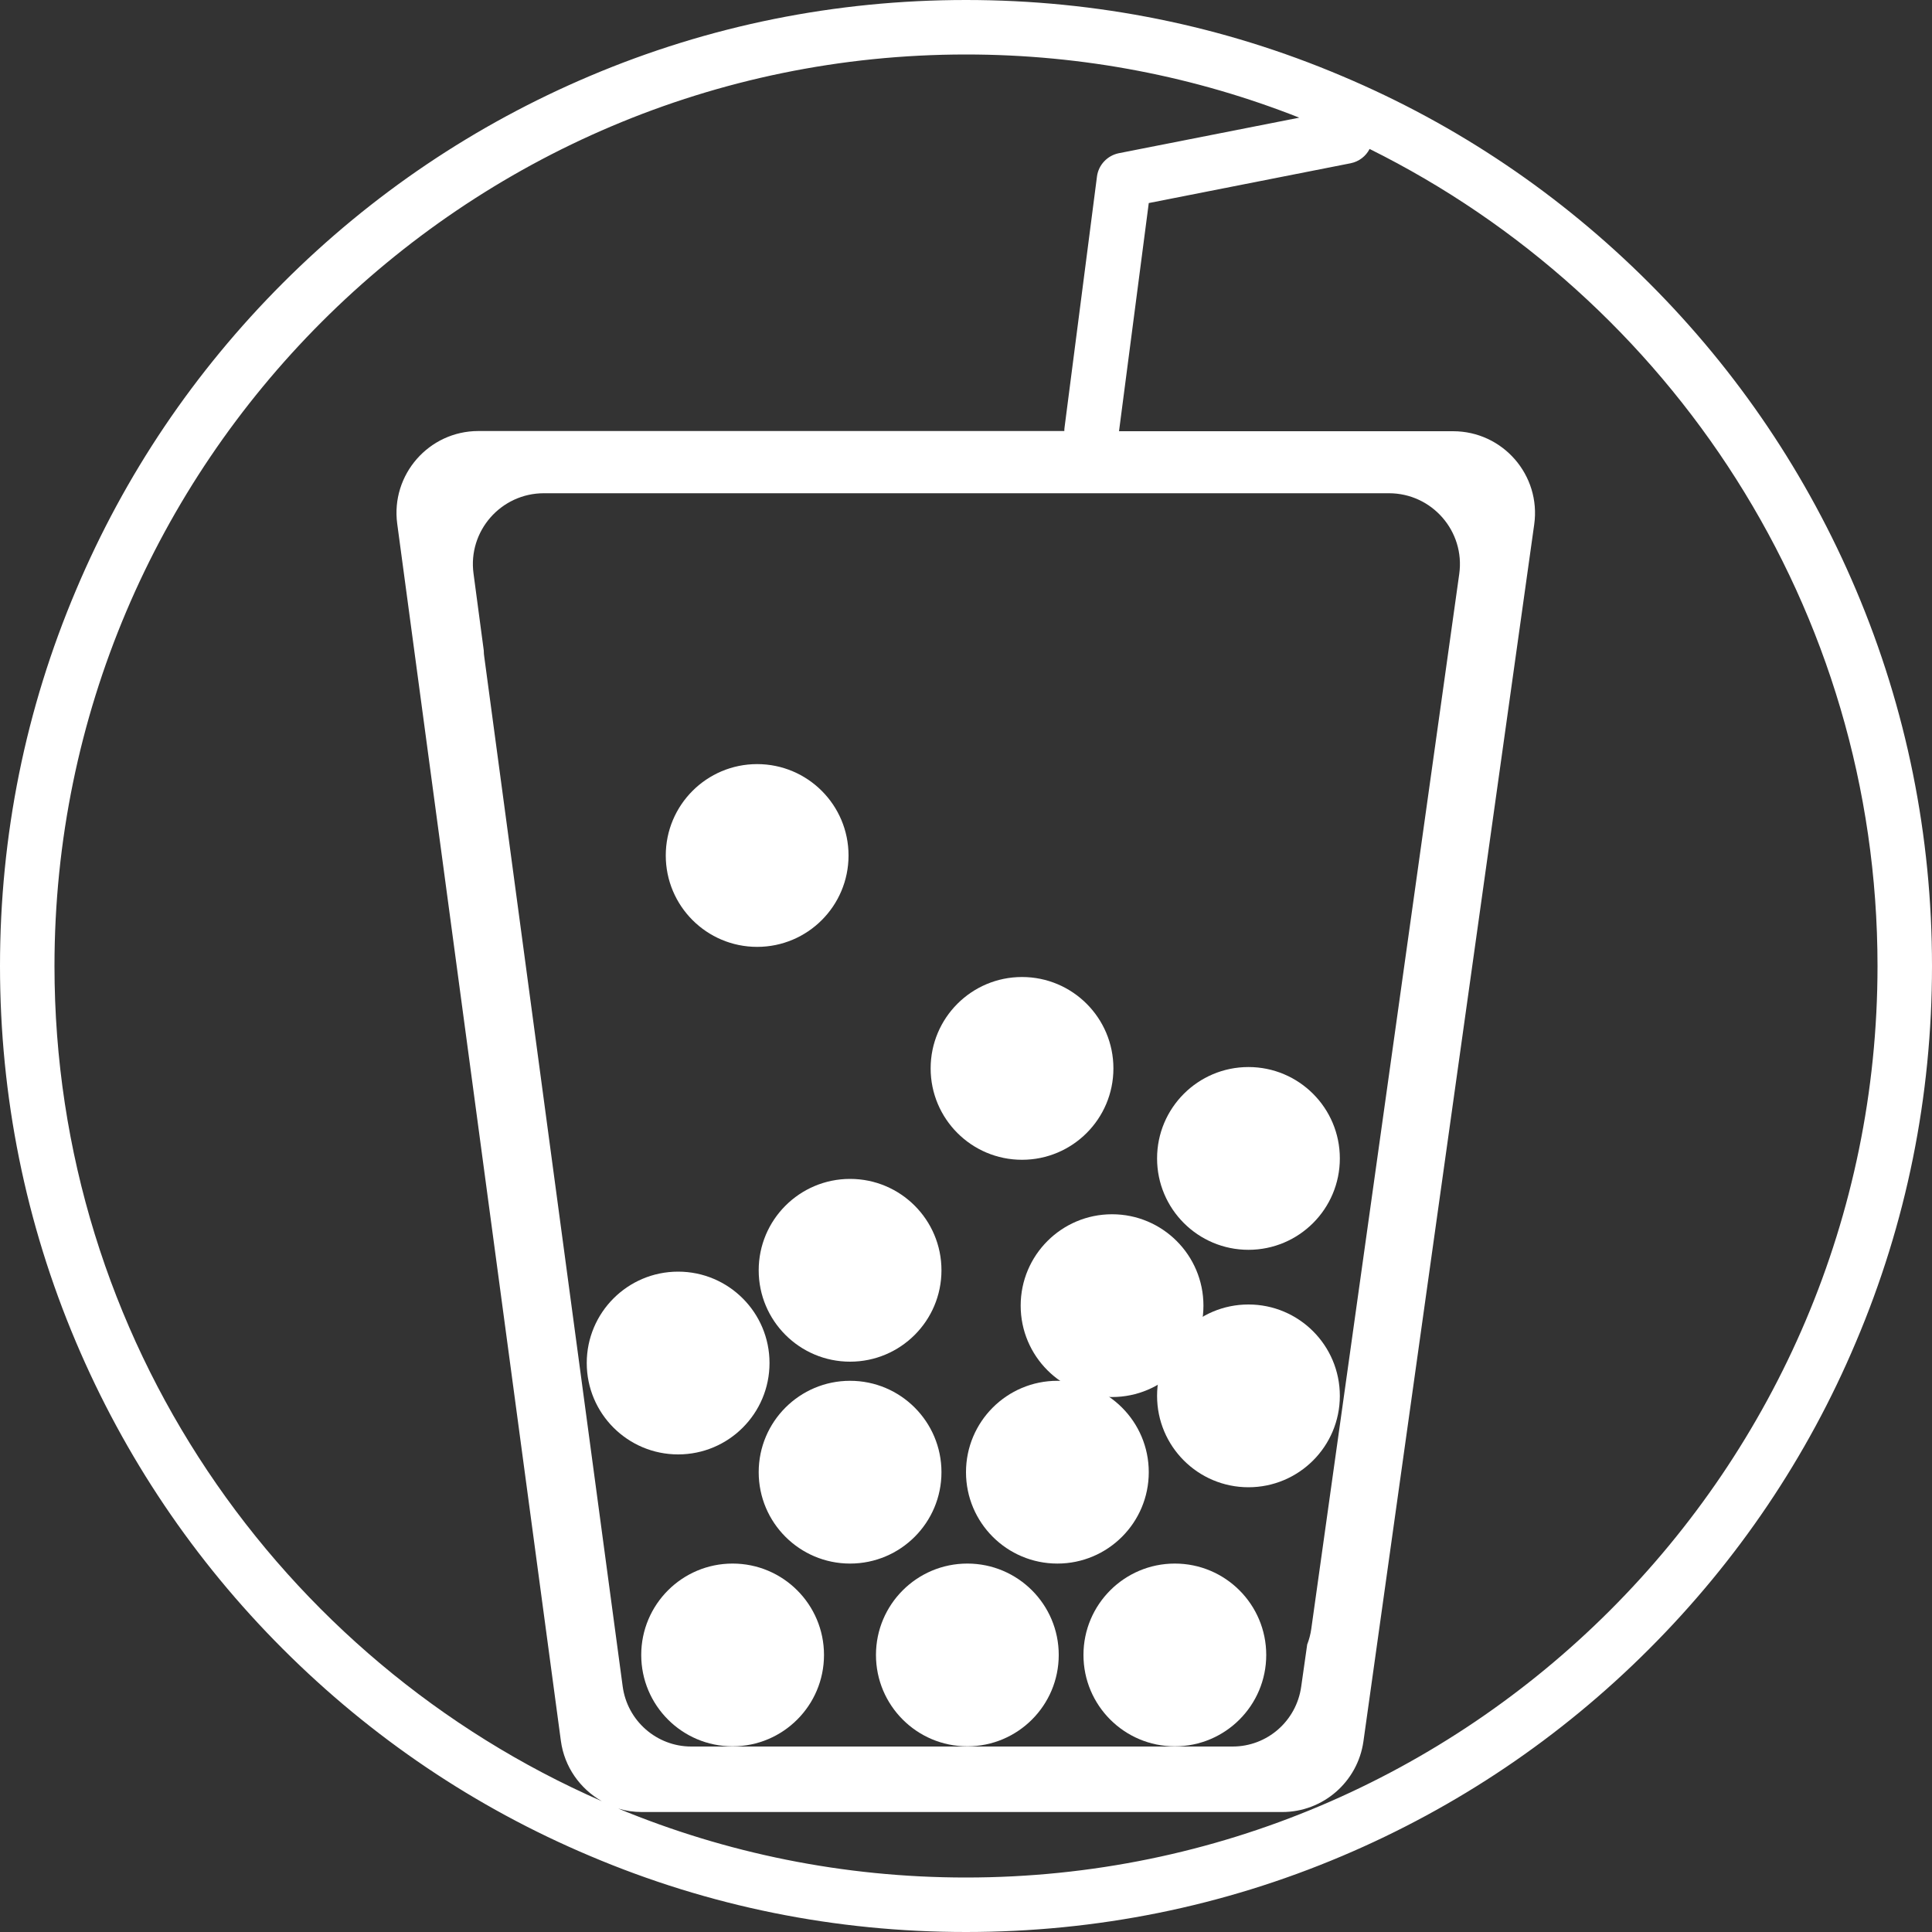 <?xml version="1.0" encoding="utf-8"?>
<!-- Generator: Adobe Illustrator 22.0.1, SVG Export Plug-In . SVG Version: 6.00 Build 0)  -->
<svg version="1.1" id="圖層_1" xmlns="http://www.w3.org/2000/svg" xmlns:xlink="http://www.w3.org/1999/xlink" x="0px" y="0px"
	 viewBox="0 0 1000 1000" style="enable-background:new 0 0 1000 1000;" xml:space="preserve">
<rect x="0" y="0" width="1000" height="1000" fill="#333333" stroke="none"/>
<style type="text/css">
	.st0{display:none;fill:#C7B299;}
	.st1{fill:#FFFFFF;}
	.st2{fill:#FF8044;}
	.st3{fill:none;}
	.st4{display:none;}
	.st5{display:inline;fill:#FFFFFF;}
	.st6{display:inline;fill:none;}
	.st7{display:inline;}
</style>
<g class="st4">
	<path class="st5" d="M958.6,305.6c-25-59.1-60.8-112.2-106.4-157.8c-45.6-45.6-98.7-81.4-157.8-106.4c-61.2-25.9-126.2-39-193.2-39
		s-132,13.1-193.2,39c-59.1,25-112.2,60.8-157.8,106.4c-45.6,45.6-81.4,98.7-106.4,157.8c-25.9,61.2-39,126.2-39,193.2
		s13.1,132,39,193.2c25,59.1,60.8,112.2,106.4,157.8c45.6,45.6,98.7,81.4,157.8,106.4c61.2,25.9,126.2,39,193.2,39
		s132-13.1,193.2-39c59.1-25,112.2-60.8,157.8-106.4c45.6-45.6,81.4-98.7,106.4-157.8c25.9-61.2,39-126.2,39-193.2
		S984.5,366.8,958.6,305.6z M32.8,498.8c0-258.3,210.1-468.4,468.4-468.4c60.4,0,118.2,11.5,171.3,32.4l-92.7,18.3
		c-5.9,1.2-10.4,6-11.2,11.9l-16.8,129c-0.1,0.6-0.1,1.2-0.1,1.8H250.6c-25.5,0-45.1,22.4-41.7,47.7L293,897.1
		c1.8,13.5,9.9,24.7,21,31C148.6,855.7,32.8,690.6,32.8,498.8z M718.5,255.9c22.2,0,39.2,19.6,36.1,41.5l-76.1,542.2
		c-0.4,2.8-1.1,5.4-2.1,7.9l-3,21.7c-2.5,17.6-17.5,30.6-35.2,30.6H360c-17.8,0-32.9-13.2-35.2-30.8l-71.1-528.7
		c-0.2-1.2-0.3-2.4-0.3-3.6l-5.3-39.5c-2.9-21.9,14.1-41.3,36.1-41.3H718.5z M501.2,967.2c-63.2,0-123.6-12.6-178.7-35.4
		c3.9,1.2,7.9,1.8,12.1,1.8h329.1c21,0,38.7-15.5,41.7-36.2l87.8-625.4c3.6-25.3-16.1-47.9-41.7-47.9H579.8l15.3-117.2l103.7-20.5
		c4.4-0.9,7.8-3.7,9.7-7.3c154.5,76.6,261,236,261,419.9C969.6,757.1,759.5,967.2,501.2,967.2z"/>
	
		<rect x="276.4" y="376.7" transform="matrix(0.707 -0.707 0.707 0.707 -203.162 348.677)" class="st5" width="85.8" height="85.8"/>
	
		<rect x="397.8" y="376.7" transform="matrix(0.707 -0.707 0.707 0.707 -167.6 434.531)" class="st5" width="85.8" height="85.8"/>
	
		<rect x="519.3" y="376.7" transform="matrix(0.707 -0.707 0.707 0.707 -132.038 520.386)" class="st5" width="85.8" height="85.8"/>
	
		<rect x="639.6" y="376.7" transform="matrix(0.707 -0.707 0.707 0.707 -96.802 605.453)" class="st5" width="85.8" height="85.8"/>
</g>
<g class="st4">
	<path class="st6" d="M289.6,899l-55-409.2l-8.7-64.6l-20.8-154.6c-3.4-25.4,16.3-47.9,41.9-47.9h302.5c0-0.6,0-1.2,0.1-1.8
		l16.9-129.6c0.8-6,5.3-10.8,11.2-12l93.1-18.4c-53.3-21-111.4-32.6-172.1-32.6c-259.5,0-470.6,211.1-470.6,470.6
		c0,192.7,116.4,358.6,282.5,431.4C299.5,923.8,291.4,912.5,289.6,899z"/>
	<path class="st6" d="M357,901.8h279.6c17.8,0,32.9-13.1,35.4-30.8l3.1-21.8c1-2.5,1.7-5.2,2.1-7.9l48.7-346.8
		c-56.9-27.9-121.2-54.9-149.5-54.9c-0.3,0-0.5,0-0.8,0c-20.6,0.4-57.1,21.9-89.2,40.8c-37.4,22-72.7,42.8-104,46.4
		c-23.7,2.7-59.9-4.8-109.9-22.7l49.3,366.7C323.9,888.6,339.1,901.8,357,901.8z"/>
	<path class="st6" d="M707.2,76.9c-1.9,3.7-5.4,6.5-9.8,7.4l-104.2,20.6l-15.4,117.8h172.5c25.7,0,45.4,22.7,41.9,48.1L766.7,452
		l-8.3,59L704,899.2c-2.1,15-11.9,27.2-25.1,32.9c-5.2,2.2-10.8,3.5-16.8,3.5H331.5c-4.2,0-8.3-0.6-12.2-1.8
		c55.4,22.9,116,35.6,179.5,35.6c64,0,125-12.8,180.6-36c170.1-71,290-239,290-434.6C969.4,314.1,862.4,153.9,707.2,76.9z"/>
	<path class="st5" d="M958.4,304.6c-25.1-59.4-61.1-112.7-106.9-158.5C805.7,100.3,752.4,64.3,693,39.2C631.5,13.2,566.1,0,498.8,0
		S366.1,13.2,304.6,39.2c-59.4,25.1-112.7,61.1-158.5,106.9c-45.8,45.8-81.8,99.2-106.9,158.5C13.2,366.1,0,431.5,0,498.8
		S13.2,631.5,39.2,693c25.1,59.4,61.1,112.7,106.9,158.5c45.8,45.8,99.2,81.8,158.5,106.9c61.5,26,126.8,39.2,194.2,39.2
		s132.7-13.2,194.2-39.2c59.4-25.1,112.7-61.1,158.5-106.9c45.8-45.8,81.8-99.2,106.9-158.5c26-61.5,39.2-126.8,39.2-194.2
		S984.4,366.1,958.4,304.6z M28.2,498.8c0-259.5,211.1-470.6,470.6-470.6c60.7,0,118.8,11.6,172.1,32.6l-93.1,18.4
		c-5.9,1.2-10.5,6-11.2,12l-16.9,129.6c-0.1,0.6-0.1,1.2-0.1,1.8H247c-25.6,0-45.3,22.5-41.9,47.9l20.8,154.6l8.7,64.6l55,409.2
		c1.8,13.5,9.9,24.9,21.1,31.2C144.6,857.4,28.2,691.5,28.2,498.8z M382.2,526.8c31.4-3.5,66.7-24.3,104-46.4
		c32.1-19,68.6-40.4,89.2-40.8c0.3,0,0.5,0,0.8,0c28.3,0,92.5,27,149.5,54.9L677,841.3c-0.4,2.8-1.1,5.4-2.1,7.9l-3.1,21.8
		c-2.5,17.6-17.6,30.8-35.4,30.8H357c-17.9,0-33-13.2-35.4-31l-49.3-366.7C322.3,522,358.5,529.5,382.2,526.8z M679.4,933.4
		c-55.6,23.2-116.6,36-180.6,36c-63.5,0-124.2-12.7-179.5-35.6c3.9,1.2,8,1.8,12.2,1.8h330.7c5.9,0,11.6-1.2,16.8-3.5
		c13.2-5.7,23-17.9,25.1-32.9L758.5,511l8.3-59l25.4-181.3c3.6-25.4-16.2-48.1-41.9-48.1H577.8l15.4-117.8l104.2-20.6
		c4.4-0.9,7.9-3.7,9.8-7.4c155.3,77,262.3,237.2,262.3,421.9C969.4,694.4,849.6,862.4,679.4,933.4z"/>
</g>
<g>
	<path class="st1" d="M960.7,305.4c-25.2-59.5-61.2-113-107.1-158.9c-45.9-45.9-99.4-82-158.9-107.1C633,13.2,567.5,0,500,0
		S367,13.2,305.4,39.3c-59.5,25.2-113,61.2-158.9,107.1c-45.9,45.9-82,99.4-107.1,158.9C13.2,367,0,432.5,0,500s13.2,133,39.3,194.6
		c25.2,59.5,61.2,113,107.1,158.9c45.9,45.9,99.4,82,158.9,107.1C367,986.8,432.5,1000,500,1000s133-13.2,194.6-39.3
		c59.5-25.2,113-61.2,158.9-107.1c45.9-45.9,82-99.4,107.1-158.9C986.8,633,1000,567.5,1000,500S986.8,367,960.7,305.4z M28.2,500
		C28.2,239.9,239.9,28.2,500,28.2c60.9,0,119.1,11.6,172.5,32.7l-93.4,18.4c-5.9,1.2-10.5,6-11.3,12L551,221.3
		c-0.1,0.6-0.1,1.2-0.1,1.8H247.6c-25.6,0-45.4,22.6-42,48l84.7,629.9c1.8,13.6,10,24.9,21.2,31.3C144.9,859.5,28.2,693.1,28.2,500z
		 M718.9,255.3c22.3,0,39.5,19.7,36.4,41.8l-76.6,546.1c-0.4,2.8-1.1,5.4-2.1,8l-3.1,21.8C671,890.8,655.9,904,638,904H357.8
		c-17.9,0-33.1-13.3-35.5-31.1l-71.6-532.6c-0.2-1.2-0.3-2.4-0.3-3.6l-5.3-39.8c-3-22,14.2-41.6,36.4-41.6H718.9z M500,971.8
		c-63.7,0-124.5-12.7-180-35.7c3.9,1.2,8,1.8,12.2,1.8h331.5c21.1,0,39-15.6,42-36.5l88.4-629.9c3.6-25.5-16.2-48.3-42-48.3H579.2
		l15.4-118.1l104.5-20.6c4.4-0.9,7.9-3.7,9.8-7.4C864.5,154.3,971.8,314.8,971.8,500C971.8,760.1,760.1,971.8,500,971.8z"/>
	<circle class="st1" cx="379.2" cy="856.6" r="47.3"/>
	<circle class="st1" cx="500.7" cy="856.6" r="47.3"/>
	<circle class="st1" cx="608.1" cy="856.6" r="47.3"/>
	<circle class="st1" cx="547.3" cy="762" r="47.3"/>
	<circle class="st1" cx="440" cy="762" r="47.3"/>
	<circle class="st1" cx="351" cy="705.5" r="47.3"/>
	<circle class="st1" cx="440" cy="657.5" r="47.3"/>
	<circle class="st1" cx="575.6" cy="675.8" r="47.3"/>
	<circle class="st1" cx="646.2" cy="722.5" r="47.3"/>
	<circle class="st1" cx="646.2" cy="599.6" r="47.3"/>
	<circle class="st1" cx="391.9" cy="442.8" r="47.3"/>
	<circle class="st1" cx="529" cy="553" r="47.3"/>
</g>
<g class="st4">
	<path class="st5" d="M958.4,304.6c-25.1-59.4-61.1-112.7-106.9-158.5C805.7,100.3,752.4,64.3,693,39.2C631.5,13.2,566.1,0,498.8,0
		S366.2,13.2,304.6,39.2c-59.4,25.1-112.7,61.1-158.5,106.9c-45.8,45.8-81.8,99.1-106.9,158.5C13.2,366.2,0,431.5,0,498.8
		S13.2,631.5,39.2,693c25.1,59.4,61.1,112.7,106.9,158.5c45.8,45.8,99.1,81.8,158.5,106.9c61.5,26,126.8,39.2,194.2,39.2
		s132.7-13.2,194.2-39.2c59.4-25.1,112.7-61.1,158.5-106.9c45.8-45.8,81.8-99.1,106.9-158.5c26-61.5,39.2-126.8,39.2-194.2
		S984.4,366.2,958.4,304.6z M28.2,498.8c0-259.5,211.1-470.6,470.6-470.6c60.7,0,118.8,11.6,172.1,32.6l-93.1,18.4
		c-5.9,1.2-10.5,6-11.2,12l-16.9,129.6c-0.1,0.6-0.1,1.2-0.1,1.8H247c-25.6,0-45.3,22.5-41.9,47.9L289.6,899
		c1.8,13.5,9.9,24.9,21.1,31.2C144.6,857.4,28.2,691.5,28.2,498.8z M717.2,254.7c22.3,0,39.4,19.7,36.3,41.7L677,841.3
		c-0.4,2.8-1.1,5.4-2.1,7.9l-3.1,21.8c-2.5,17.6-17.6,30.8-35.4,30.8H357c-17.9,0-33-13.2-35.4-31l-71.4-531.3
		c-0.2-1.2-0.3-2.4-0.3-3.6l-5.3-39.7c-3-22,14.1-41.5,36.3-41.5H717.2z M498.8,969.4c-63.5,0-124.2-12.7-179.5-35.6
		c3.9,1.2,8,1.8,12.2,1.8h330.7c21.1,0,38.9-15.5,41.9-36.4l88.2-628.4c3.6-25.4-16.2-48.1-41.9-48.1H577.8l15.4-117.8l104.2-20.6
		c4.4-0.9,7.9-3.7,9.8-7.4c155.3,77,262.3,237.2,262.3,421.9C969.4,758.3,758.3,969.4,498.8,969.4z"/>
	<g class="st7">
		<path class="st3" d="M353.8,250.4l74.1-95.7c-24.1-14-52.1-22-82-22c-11.3,0-22.4,1.2-33,3.3L353.8,250.4z"/>
		<path class="st3" d="M295.2,326.1l-111.6-6.8c5,35.6,21.4,67.6,45.5,92.1L295.2,326.1z"/>
		<path class="st3" d="M321,285l-48.3-134.9c-48,24.1-82.6,71.1-89.4,126.6L321,285z"/>
		<path class="st3" d="M461.7,180.7l-83.4,107.7l131.6,8C509.7,251.3,491.3,210.4,461.7,180.7z"/>
		<path class="st3" d="M382.8,331.4l39.5,110.2c40-21.1,70.2-58.3,82.1-102.9L382.8,331.4z"/>
		<path class="st3" d="M339.9,337.9l-77.3,99.8c24.4,14.5,52.9,22.8,83.3,22.8c12.5,0,24.7-1.4,36.4-4.1L339.9,337.9z"/>
		<path class="st1" d="M345.9,90.2c-113.8,0-206.4,92.6-206.4,206.4S232.1,503,345.9,503s206.4-92.6,206.4-206.4
			S459.8,90.2,345.9,90.2z M509.8,296.4l-131.6-8l83.4-107.7C491.3,210.4,509.7,251.3,509.8,296.4z M427.9,154.8l-74.1,95.7
			l-40.9-114.4c10.7-2.2,21.7-3.3,33-3.3C375.8,132.7,403.8,140.8,427.9,154.8z M272.7,150.1L321,285l-137.7-8.3
			C190,221.2,224.7,174.2,272.7,150.1z M183.6,319.3l111.6,6.8l-66.1,85.4C205.1,386.9,188.6,354.9,183.6,319.3z M262.6,437.7
			l77.3-99.8l42.4,118.5c-11.7,2.7-23.9,4.1-36.4,4.1C315.5,460.5,287.1,452.1,262.6,437.7z M422.2,441.6l-39.5-110.2l121.5,7.4
			C492.4,383.3,462.2,420.5,422.2,441.6z"/>
	</g>
</g>
</svg>
